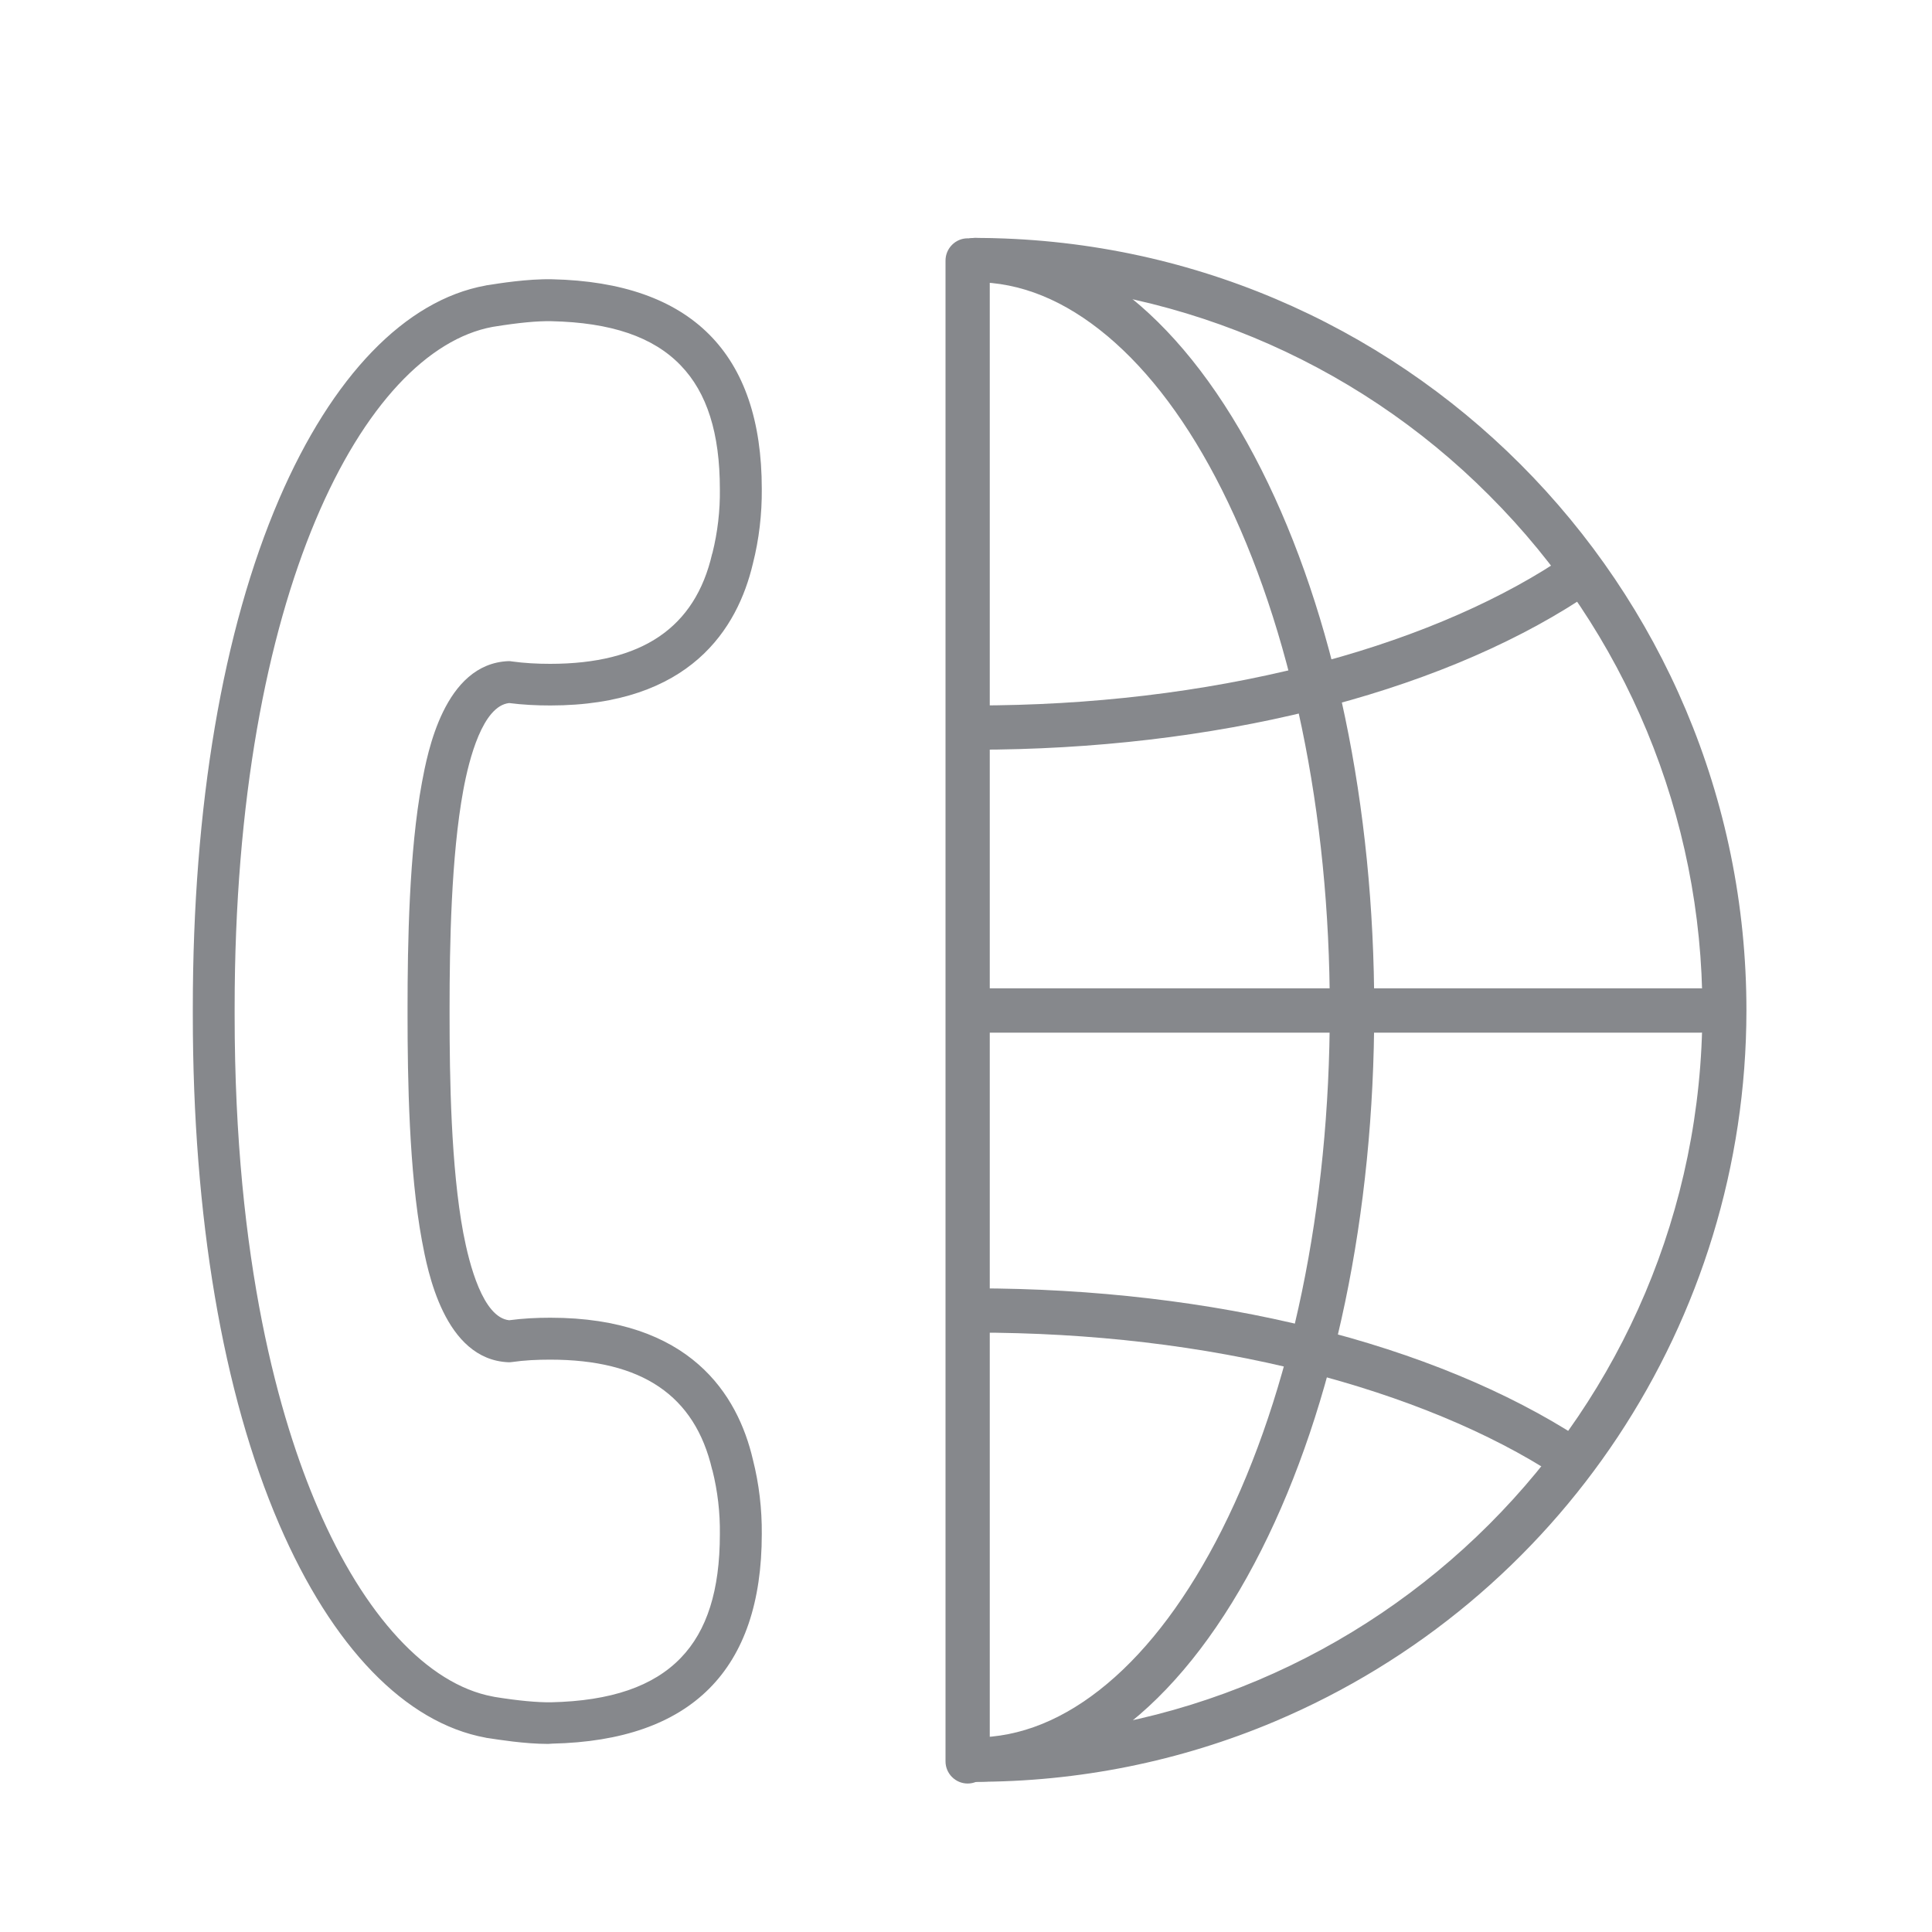 <svg width="20" height="20" viewBox="0 0 20 20" fill="none" xmlns="http://www.w3.org/2000/svg">
<path d="M5.674 18.053C5.429 18.053 5.149 18.007 5.055 17.993L5.039 17.991L5.026 17.988C4.196 17.835 3.438 17.051 2.89 15.779C2.305 14.421 1.996 12.596 1.996 10.511V10.433C1.996 8.348 2.305 6.524 2.89 5.165C3.438 3.893 4.196 3.107 5.026 2.956L5.039 2.953L5.055 2.951C5.156 2.935 5.461 2.885 5.718 2.891C7.154 2.924 7.886 3.655 7.886 5.062C7.888 5.321 7.858 5.582 7.794 5.834C7.636 6.505 7.145 7.303 5.697 7.303C5.555 7.303 5.411 7.296 5.271 7.278C4.998 7.307 4.856 7.853 4.796 8.18C4.67 8.861 4.654 9.791 4.654 10.433V10.509C4.654 11.15 4.668 12.083 4.796 12.764C4.858 13.091 5 13.639 5.271 13.667C5.413 13.648 5.555 13.641 5.697 13.641C7.145 13.641 7.638 14.439 7.794 15.11C7.858 15.362 7.888 15.621 7.886 15.88C7.886 17.287 7.157 18.018 5.718 18.05L5.674 18.053ZM5.099 17.562L5.124 17.567C5.367 17.606 5.564 17.624 5.706 17.622C6.325 17.608 6.763 17.457 7.047 17.163C7.319 16.882 7.452 16.462 7.452 15.883C7.455 15.658 7.429 15.436 7.375 15.22L7.372 15.213C7.193 14.446 6.646 14.075 5.695 14.075C5.562 14.075 5.429 14.081 5.298 14.1C5.287 14.102 5.275 14.102 5.264 14.102C4.597 14.075 4.425 13.149 4.368 12.844C4.235 12.129 4.219 11.171 4.219 10.511V10.433C4.219 9.773 4.235 8.815 4.368 8.1C4.425 7.795 4.597 6.87 5.264 6.844C5.275 6.844 5.287 6.844 5.298 6.847C5.429 6.865 5.562 6.872 5.695 6.872C6.646 6.872 7.196 6.498 7.372 5.733L7.375 5.726C7.429 5.508 7.455 5.286 7.452 5.064C7.452 4.484 7.319 4.065 7.047 3.783C6.763 3.487 6.325 3.338 5.706 3.325C5.562 3.322 5.367 3.341 5.124 3.38L5.099 3.384C3.772 3.629 2.429 6.129 2.429 10.433V10.511C2.429 13.073 2.897 14.698 3.289 15.607C3.768 16.724 4.427 17.436 5.099 17.562ZM10.09 18.445C9.964 18.445 9.861 18.341 9.861 18.215C9.861 18.089 9.964 17.986 10.09 17.986C14.249 17.986 17.623 14.613 17.623 10.454C17.623 8.455 16.83 6.54 15.416 5.128C14.006 3.712 12.088 2.917 10.09 2.921C9.964 2.921 9.861 2.818 9.861 2.692C9.861 2.566 9.964 2.463 10.09 2.463C14.506 2.465 18.081 6.047 18.079 10.463C18.076 13.671 16.156 16.568 13.2 17.819C12.219 18.234 11.16 18.447 10.09 18.445Z" fill="#86888C"/>
<path d="M10.09 18.445C9.964 18.445 9.861 18.341 9.861 18.215C9.861 18.089 9.964 17.986 10.09 17.986C10.562 17.986 11.023 17.798 11.463 17.429C11.903 17.06 12.302 16.524 12.648 15.839C13.369 14.405 13.766 12.491 13.766 10.454C13.766 8.416 13.367 6.503 12.648 5.068C12.304 4.383 11.905 3.849 11.463 3.478C11.02 3.107 10.562 2.921 10.09 2.921C9.964 2.921 9.861 2.818 9.861 2.692C9.861 2.566 9.964 2.463 10.09 2.463C11.224 2.463 12.278 3.315 13.058 4.862C13.812 6.359 14.226 8.345 14.226 10.454C14.226 12.562 13.812 14.549 13.058 16.045C12.278 17.592 11.224 18.445 10.09 18.445Z" fill="#86888C"/>
<path d="M10.09 7.761C9.964 7.761 9.861 7.658 9.861 7.532C9.861 7.406 9.964 7.303 10.09 7.303C11.295 7.303 12.448 7.165 13.514 6.897C14.524 6.643 15.423 6.269 16.112 5.82C16.218 5.751 16.362 5.781 16.431 5.887C16.5 5.992 16.47 6.136 16.364 6.205C14.845 7.193 12.558 7.761 10.09 7.761ZM16.238 15.314C16.195 15.314 16.151 15.3 16.112 15.278C15.423 14.828 14.524 14.457 13.514 14.2C12.446 13.93 11.293 13.795 10.09 13.795C9.964 13.795 9.861 13.692 9.861 13.566C9.861 13.44 9.964 13.337 10.09 13.337C12.558 13.337 14.845 13.905 16.364 14.895C16.472 14.964 16.502 15.106 16.433 15.211C16.392 15.275 16.319 15.314 16.238 15.314Z" fill="#86888C"/>
<path d="M10.017 18.463C9.891 18.463 9.788 18.36 9.788 18.234V2.697C9.788 2.571 9.891 2.467 10.017 2.467C10.143 2.467 10.246 2.571 10.246 2.697V18.234C10.246 18.36 10.143 18.463 10.017 18.463Z" fill="#86888C"/>
<path d="M17.602 10.69H10.154C10.028 10.69 9.925 10.587 9.925 10.461C9.925 10.335 10.028 10.231 10.154 10.231H17.602C17.728 10.231 17.831 10.335 17.831 10.461C17.831 10.587 17.728 10.69 17.602 10.69Z" fill="#86888C"/>
</svg>
